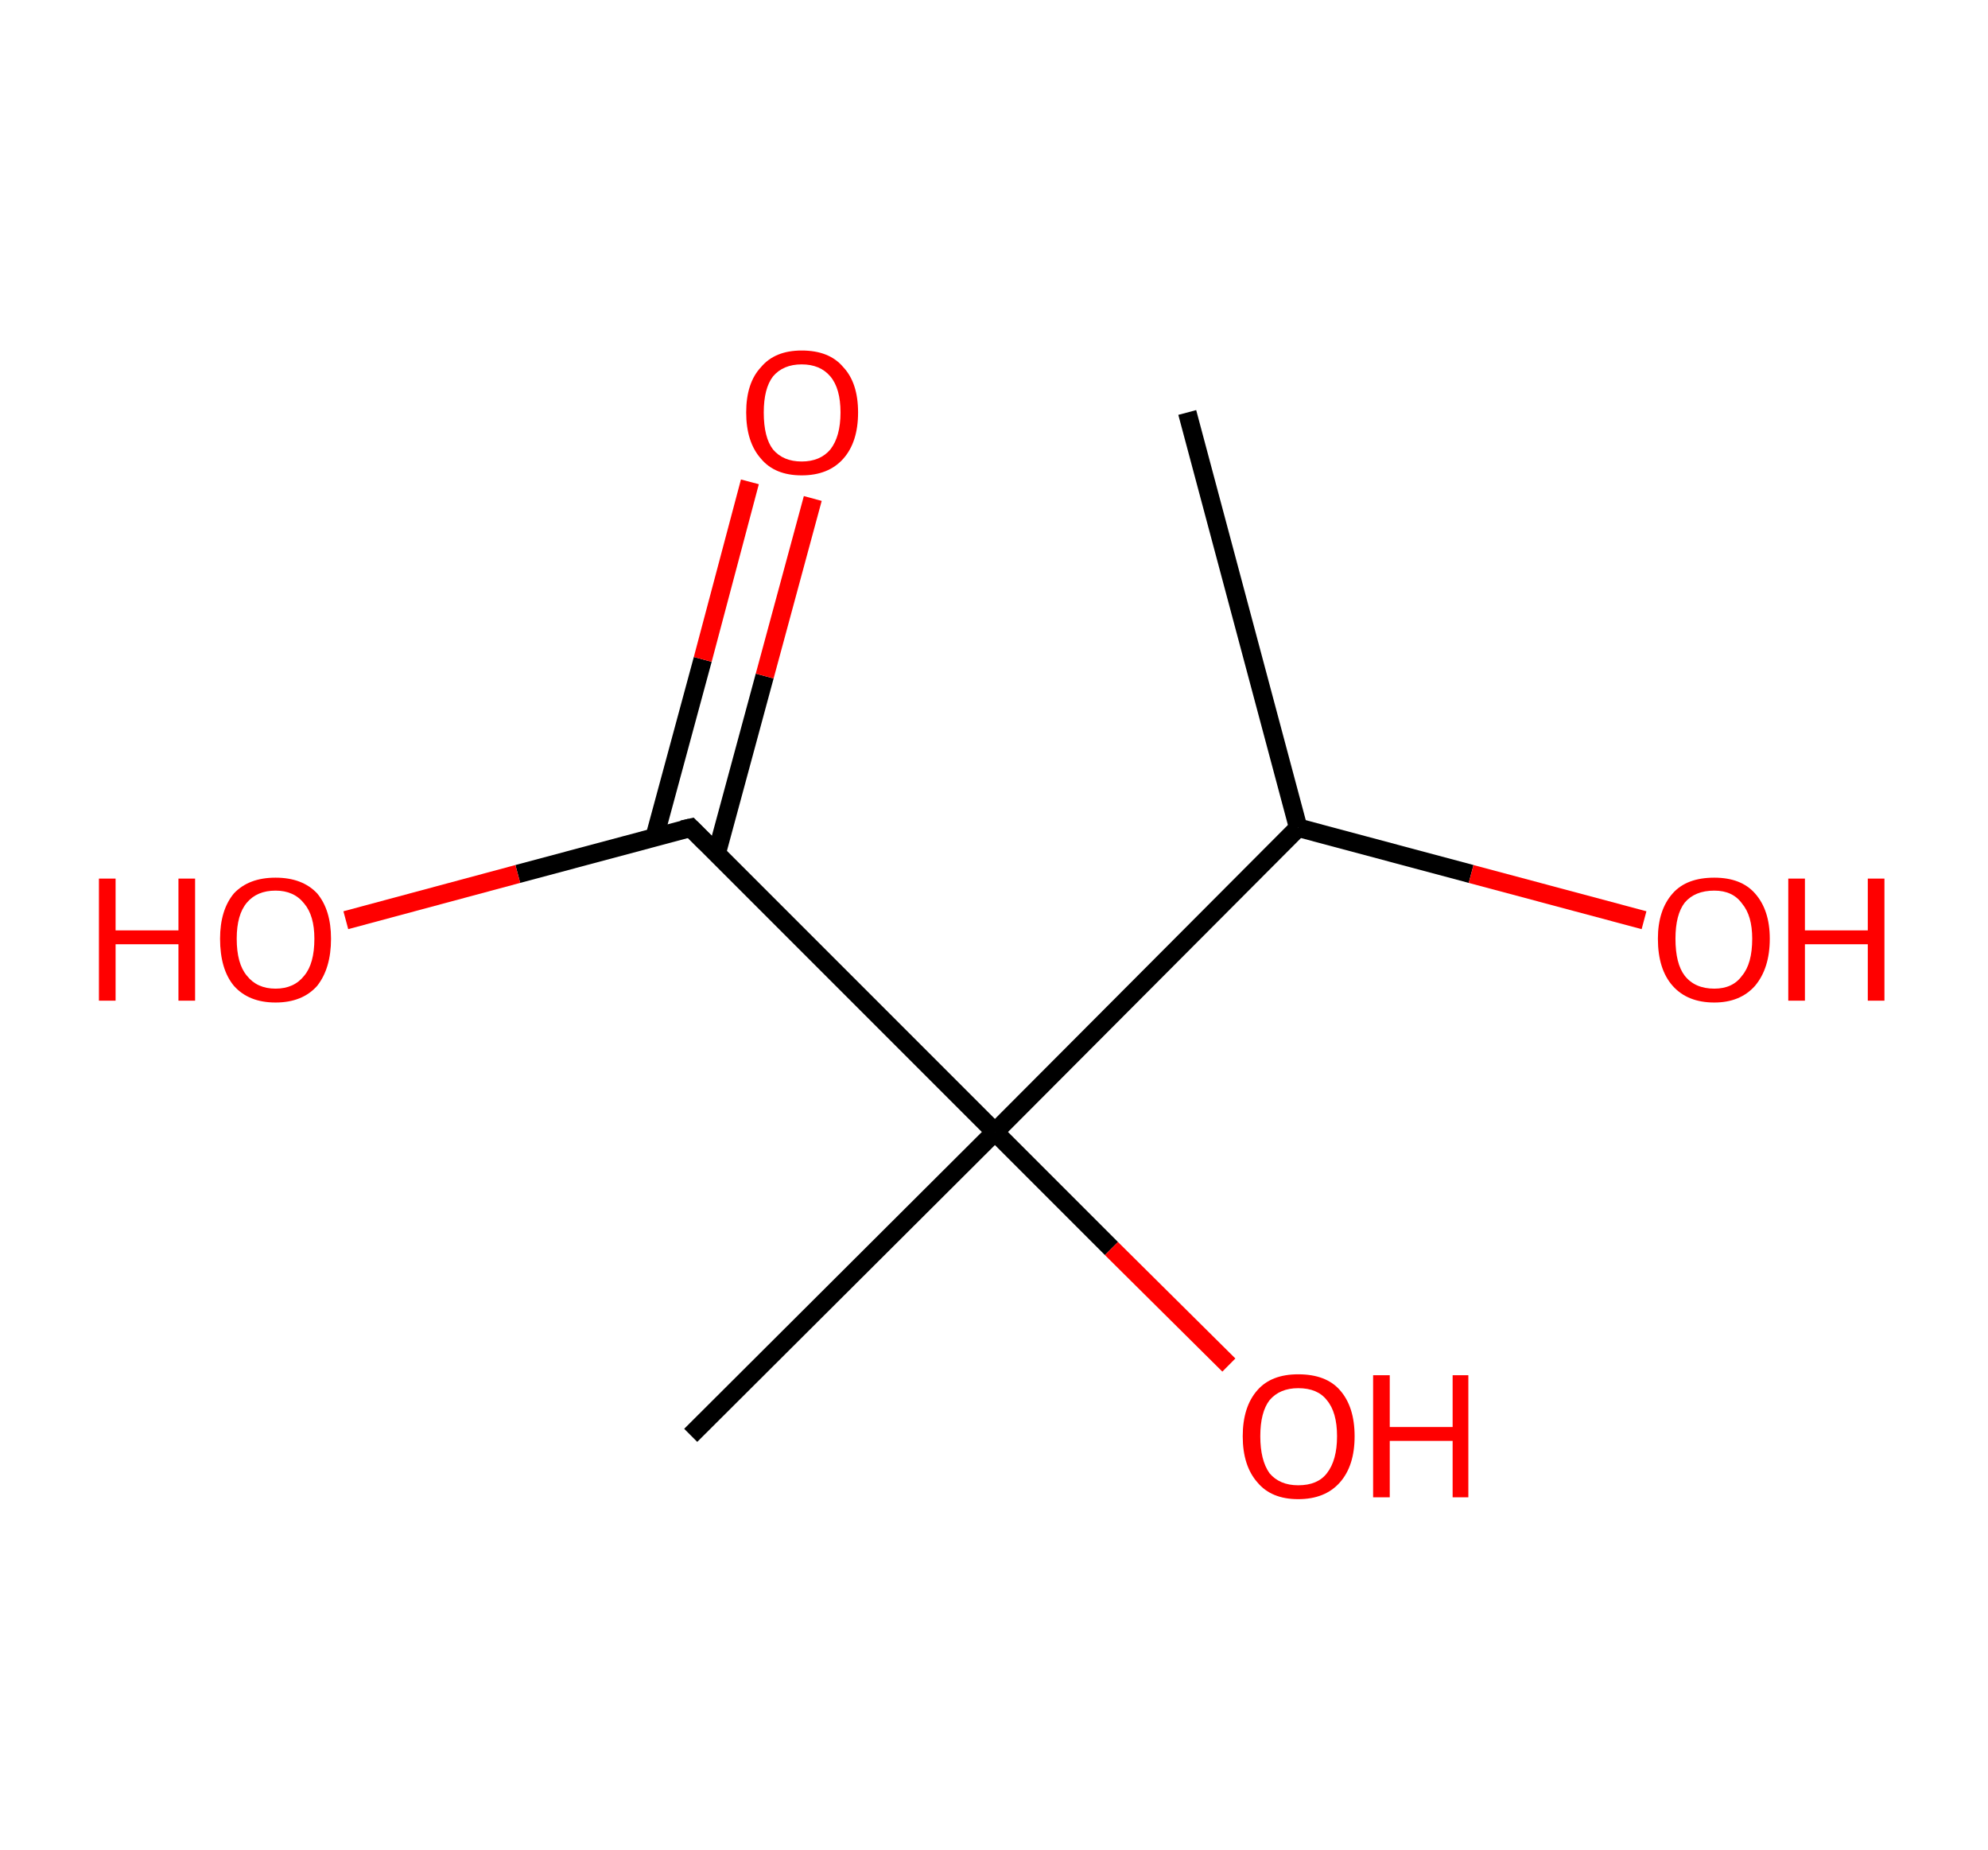 <?xml version='1.0' encoding='ASCII' standalone='yes'?>
<svg xmlns="http://www.w3.org/2000/svg" xmlns:rdkit="http://www.rdkit.org/xml" xmlns:xlink="http://www.w3.org/1999/xlink" version="1.1" baseProfile="full" xml:space="preserve" width="215px" height="200px" viewBox="0 0 215 200">
<!-- END OF HEADER -->
<rect style="opacity:1.0;fill:#FFFFFF;stroke:none" width="215.0" height="200.0" x="0.0" y="0.0"> </rect>
<path class="bond-0 atom-0 atom-1" d="M 128.4,44.6 L 140.4,89.5" style="fill:none;fill-rule:evenodd;stroke:#000000;stroke-width:2.0px;stroke-linecap:butt;stroke-linejoin:miter;stroke-opacity:1"/>
<path class="bond-1 atom-1 atom-2" d="M 140.4,89.5 L 159.1,94.5" style="fill:none;fill-rule:evenodd;stroke:#000000;stroke-width:2.0px;stroke-linecap:butt;stroke-linejoin:miter;stroke-opacity:1"/>
<path class="bond-1 atom-1 atom-2" d="M 159.1,94.5 L 177.8,99.5" style="fill:none;fill-rule:evenodd;stroke:#FF0000;stroke-width:2.0px;stroke-linecap:butt;stroke-linejoin:miter;stroke-opacity:1"/>
<path class="bond-2 atom-1 atom-3" d="M 140.4,89.5 L 107.6,122.4" style="fill:none;fill-rule:evenodd;stroke:#000000;stroke-width:2.0px;stroke-linecap:butt;stroke-linejoin:miter;stroke-opacity:1"/>
<path class="bond-3 atom-3 atom-4" d="M 107.6,122.4 L 74.7,155.2" style="fill:none;fill-rule:evenodd;stroke:#000000;stroke-width:2.0px;stroke-linecap:butt;stroke-linejoin:miter;stroke-opacity:1"/>
<path class="bond-4 atom-3 atom-5" d="M 107.6,122.4 L 120.2,135.0" style="fill:none;fill-rule:evenodd;stroke:#000000;stroke-width:2.0px;stroke-linecap:butt;stroke-linejoin:miter;stroke-opacity:1"/>
<path class="bond-4 atom-3 atom-5" d="M 120.2,135.0 L 132.9,147.6" style="fill:none;fill-rule:evenodd;stroke:#FF0000;stroke-width:2.0px;stroke-linecap:butt;stroke-linejoin:miter;stroke-opacity:1"/>
<path class="bond-5 atom-3 atom-6" d="M 107.6,122.4 L 74.7,89.5" style="fill:none;fill-rule:evenodd;stroke:#000000;stroke-width:2.0px;stroke-linecap:butt;stroke-linejoin:miter;stroke-opacity:1"/>
<path class="bond-6 atom-6 atom-7" d="M 77.5,92.3 L 82.7,73.1" style="fill:none;fill-rule:evenodd;stroke:#000000;stroke-width:2.0px;stroke-linecap:butt;stroke-linejoin:miter;stroke-opacity:1"/>
<path class="bond-6 atom-6 atom-7" d="M 82.7,73.1 L 87.9,53.9" style="fill:none;fill-rule:evenodd;stroke:#FF0000;stroke-width:2.0px;stroke-linecap:butt;stroke-linejoin:miter;stroke-opacity:1"/>
<path class="bond-6 atom-6 atom-7" d="M 70.8,90.5 L 76.0,71.3" style="fill:none;fill-rule:evenodd;stroke:#000000;stroke-width:2.0px;stroke-linecap:butt;stroke-linejoin:miter;stroke-opacity:1"/>
<path class="bond-6 atom-6 atom-7" d="M 76.0,71.3 L 81.1,52.1" style="fill:none;fill-rule:evenodd;stroke:#FF0000;stroke-width:2.0px;stroke-linecap:butt;stroke-linejoin:miter;stroke-opacity:1"/>
<path class="bond-7 atom-6 atom-8" d="M 74.7,89.5 L 56.0,94.5" style="fill:none;fill-rule:evenodd;stroke:#000000;stroke-width:2.0px;stroke-linecap:butt;stroke-linejoin:miter;stroke-opacity:1"/>
<path class="bond-7 atom-6 atom-8" d="M 56.0,94.5 L 37.4,99.5" style="fill:none;fill-rule:evenodd;stroke:#FF0000;stroke-width:2.0px;stroke-linecap:butt;stroke-linejoin:miter;stroke-opacity:1"/>
<path d="M 76.3,91.1 L 74.7,89.5 L 73.8,89.7" style="fill:none;stroke:#000000;stroke-width:2.0px;stroke-linecap:butt;stroke-linejoin:miter;stroke-opacity:1;"/>
<path class="atom-2" d="M 179.3 101.5 Q 179.3 98.4, 180.9 96.6 Q 182.4 94.9, 185.4 94.9 Q 188.3 94.9, 189.8 96.6 Q 191.4 98.4, 191.4 101.5 Q 191.4 104.7, 189.8 106.6 Q 188.2 108.4, 185.4 108.4 Q 182.5 108.4, 180.9 106.6 Q 179.3 104.8, 179.3 101.5 M 185.4 106.9 Q 187.4 106.9, 188.4 105.5 Q 189.5 104.2, 189.5 101.5 Q 189.5 99.0, 188.4 97.7 Q 187.4 96.3, 185.4 96.3 Q 183.3 96.3, 182.2 97.6 Q 181.2 98.9, 181.2 101.5 Q 181.2 104.2, 182.2 105.5 Q 183.3 106.9, 185.4 106.9 " fill="#FF0000"/>
<path class="atom-2" d="M 193.4 95.0 L 195.2 95.0 L 195.2 100.6 L 202.0 100.6 L 202.0 95.0 L 203.8 95.0 L 203.8 108.2 L 202.0 108.2 L 202.0 102.1 L 195.2 102.1 L 195.2 108.2 L 193.4 108.2 L 193.4 95.0 " fill="#FF0000"/>
<path class="atom-5" d="M 134.4 155.3 Q 134.4 152.1, 136.0 150.3 Q 137.5 148.6, 140.4 148.6 Q 143.4 148.6, 144.9 150.3 Q 146.5 152.1, 146.5 155.3 Q 146.5 158.5, 144.9 160.3 Q 143.3 162.1, 140.4 162.1 Q 137.5 162.1, 136.0 160.3 Q 134.4 158.5, 134.4 155.3 M 140.4 160.6 Q 142.5 160.6, 143.5 159.3 Q 144.6 157.9, 144.6 155.3 Q 144.6 152.7, 143.5 151.4 Q 142.5 150.1, 140.4 150.1 Q 138.4 150.1, 137.3 151.4 Q 136.3 152.7, 136.3 155.3 Q 136.3 157.9, 137.3 159.3 Q 138.4 160.6, 140.4 160.6 " fill="#FF0000"/>
<path class="atom-5" d="M 148.5 148.7 L 150.3 148.7 L 150.3 154.3 L 157.1 154.3 L 157.1 148.7 L 158.8 148.7 L 158.8 161.9 L 157.1 161.9 L 157.1 155.8 L 150.3 155.8 L 150.3 161.9 L 148.5 161.9 L 148.5 148.7 " fill="#FF0000"/>
<path class="atom-7" d="M 80.7 44.6 Q 80.7 41.4, 82.3 39.7 Q 83.8 37.9, 86.7 37.9 Q 89.7 37.9, 91.2 39.7 Q 92.8 41.4, 92.8 44.6 Q 92.8 47.8, 91.2 49.6 Q 89.6 51.4, 86.7 51.4 Q 83.8 51.4, 82.3 49.6 Q 80.7 47.8, 80.7 44.6 M 86.7 49.9 Q 88.7 49.9, 89.8 48.6 Q 90.9 47.2, 90.9 44.6 Q 90.9 42.0, 89.8 40.7 Q 88.7 39.4, 86.7 39.4 Q 84.7 39.4, 83.6 40.7 Q 82.6 42.0, 82.6 44.6 Q 82.6 47.3, 83.6 48.6 Q 84.7 49.9, 86.7 49.9 " fill="#FF0000"/>
<path class="atom-8" d="M 10.7 95.0 L 12.5 95.0 L 12.5 100.6 L 19.3 100.6 L 19.3 95.0 L 21.1 95.0 L 21.1 108.2 L 19.3 108.2 L 19.3 102.1 L 12.5 102.1 L 12.5 108.2 L 10.7 108.2 L 10.7 95.0 " fill="#FF0000"/>
<path class="atom-8" d="M 23.8 101.5 Q 23.8 98.4, 25.3 96.6 Q 26.9 94.9, 29.8 94.9 Q 32.7 94.9, 34.3 96.6 Q 35.8 98.4, 35.8 101.5 Q 35.8 104.7, 34.3 106.6 Q 32.7 108.4, 29.8 108.4 Q 26.9 108.4, 25.3 106.6 Q 23.8 104.8, 23.8 101.5 M 29.8 106.9 Q 31.8 106.9, 32.9 105.5 Q 34.0 104.2, 34.0 101.5 Q 34.0 99.0, 32.9 97.7 Q 31.8 96.3, 29.8 96.3 Q 27.8 96.3, 26.7 97.6 Q 25.6 98.9, 25.6 101.5 Q 25.6 104.2, 26.7 105.5 Q 27.8 106.9, 29.8 106.9 " fill="#FF0000"/>
</svg>
